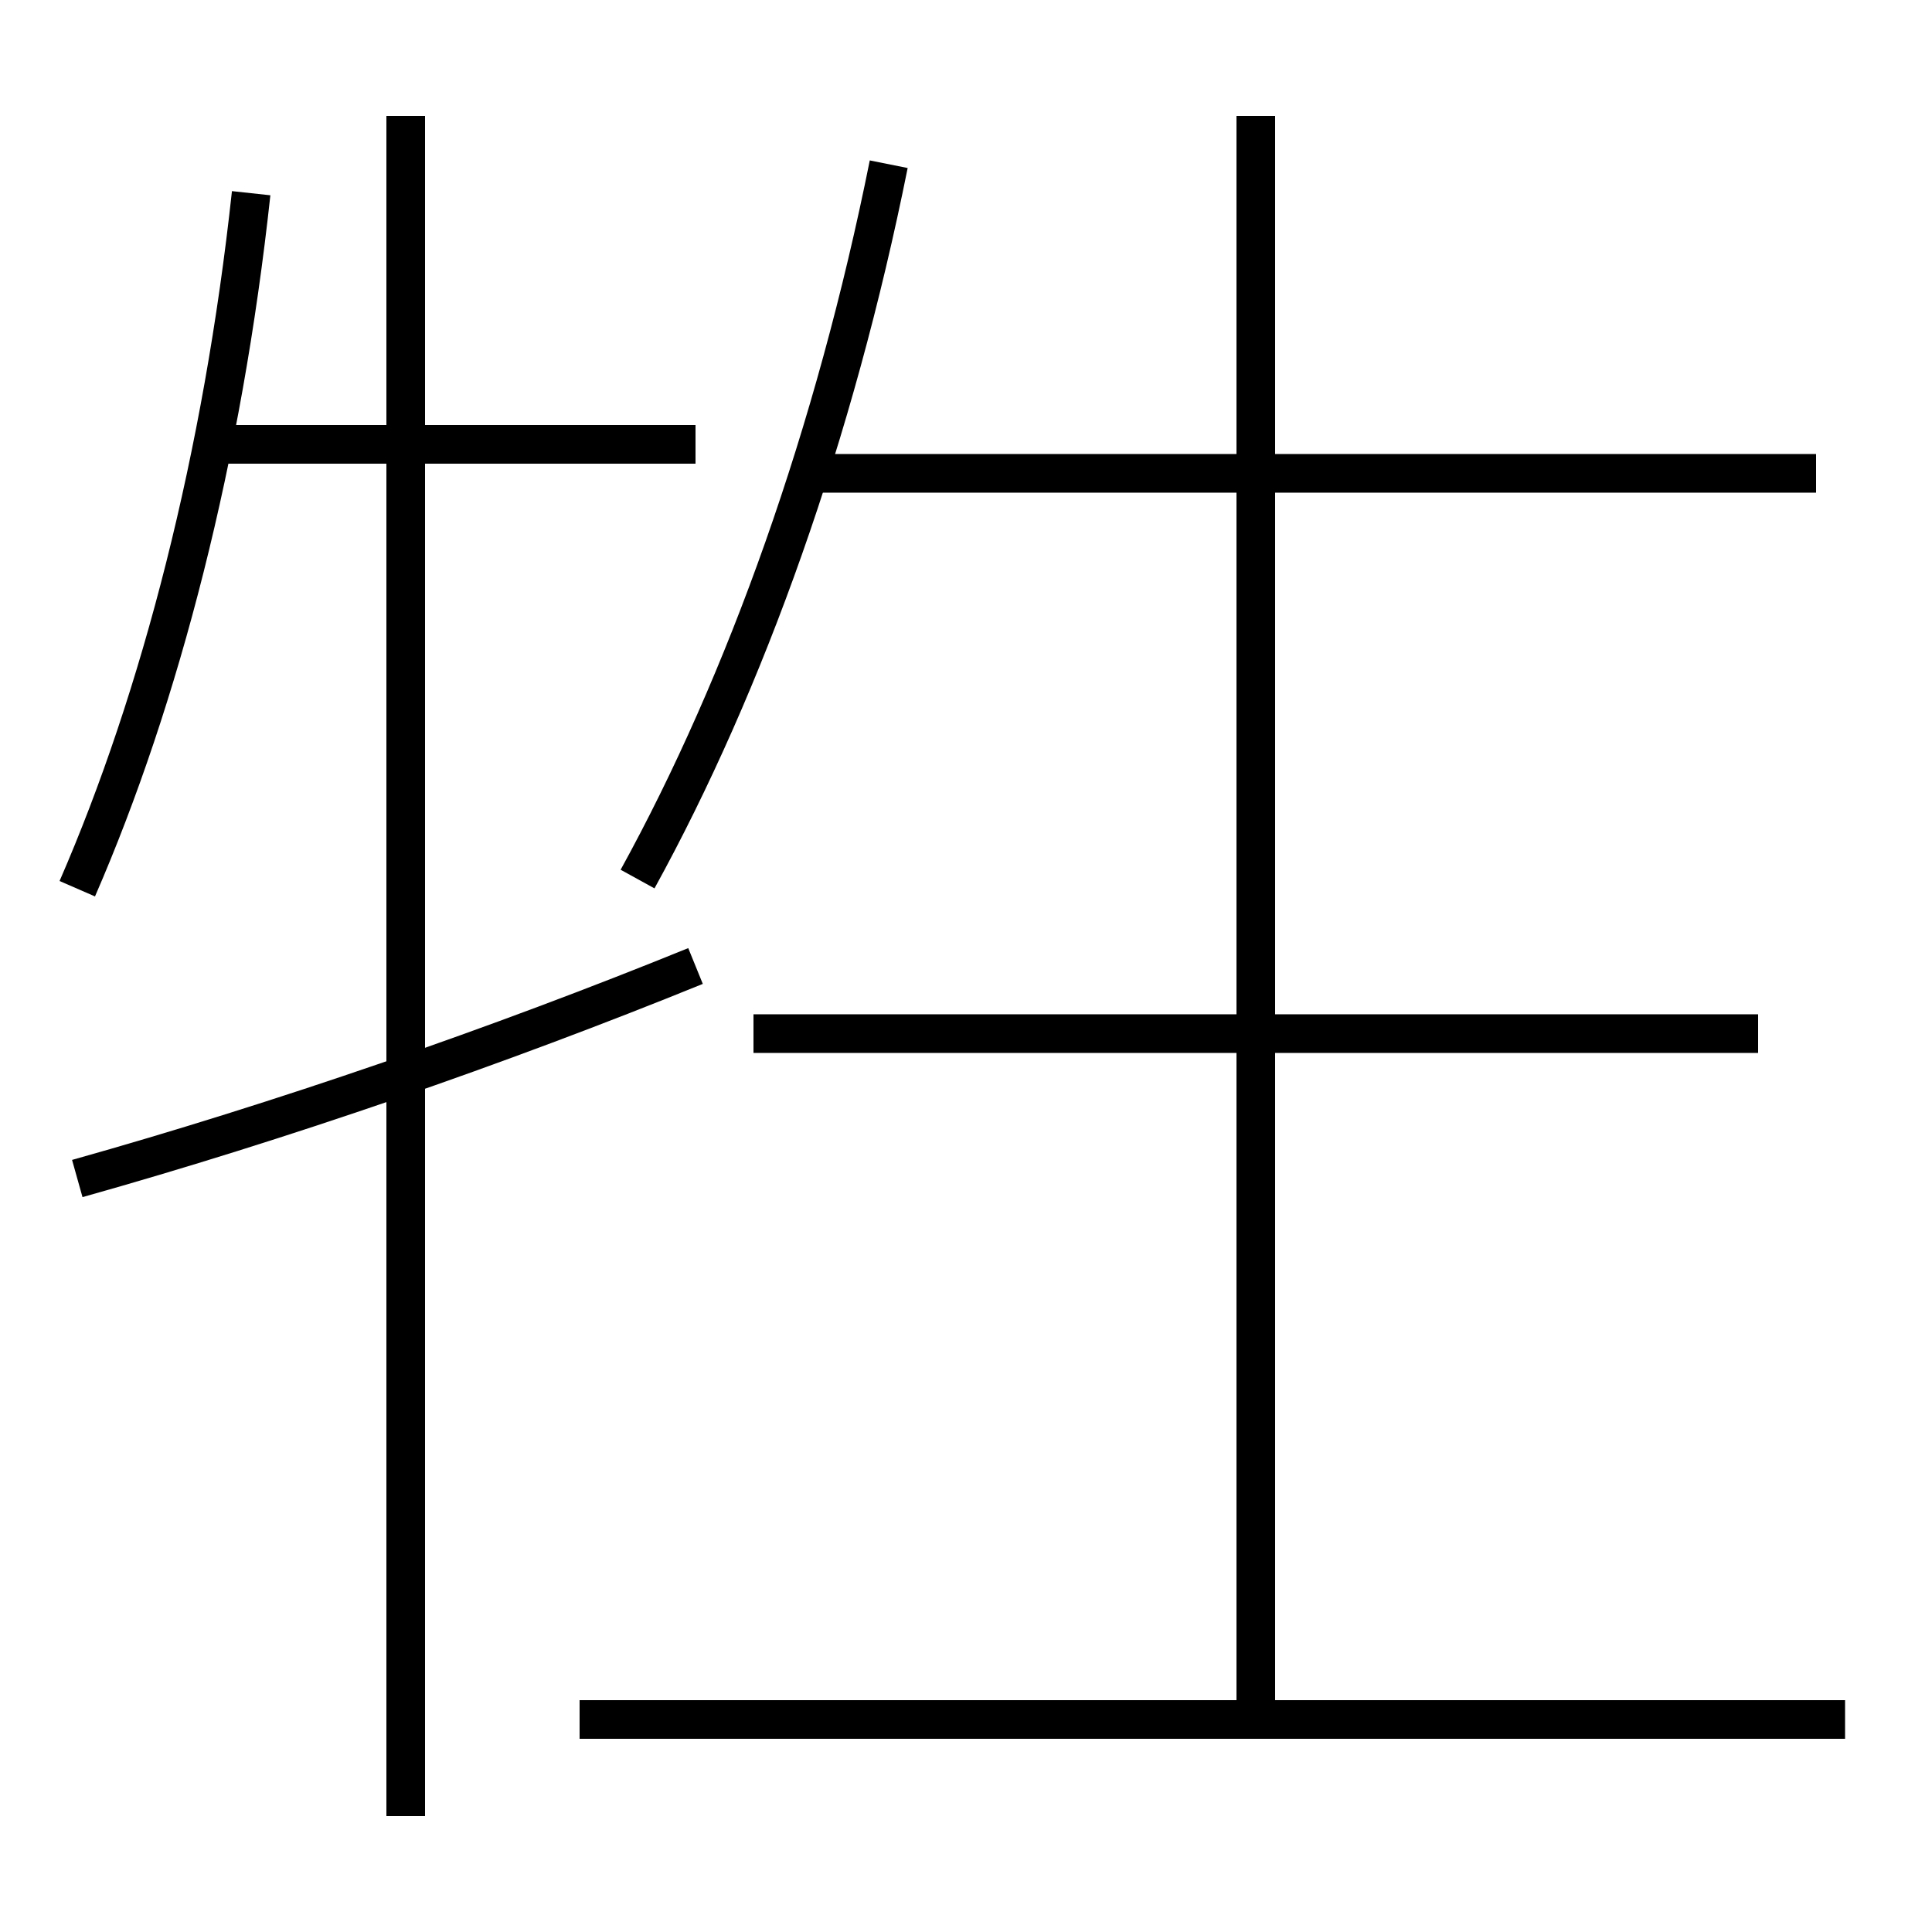 <?xml version='1.0' encoding='utf-8'?>
<svg xmlns="http://www.w3.org/2000/svg" height="100px" version="1.0" viewBox="0 0 100 100" width="100px" x="0px" y="0px">
<line fill="none" stroke="#000000" stroke-width="2" x1="11" x2="36" y1="23" y2="23" /><line fill="none" stroke="#000000" stroke-width="2" x1="21" x2="21" y1="94" y2="6" /><line fill="none" stroke="#000000" stroke-width="2" x1="95.5" x2="30" y1="89" y2="89" /><line fill="none" stroke="#000000" stroke-width="2" x1="94" x2="42" y1="24.5" y2="24.5" /><line fill="none" stroke="#000000" stroke-width="2" x1="91" x2="39" y1="53.5" y2="53.5" /><line fill="none" stroke="#000000" stroke-width="2" x1="65" x2="65" y1="88" y2="6" /><path d="M4,61 C14.51,58.049 25.824,54.14 36,50" fill="none" stroke="#000000" stroke-width="2" /><path d="M4,46 c4.318,-9.923 7.531,-22.423 9,-36" fill="none" stroke="#000000" stroke-width="2" /><path d="M33,45.5 c5.615,-10.199 10.215,-23.128 13,-37" fill="none" stroke="#000000" stroke-width="2" /></svg>